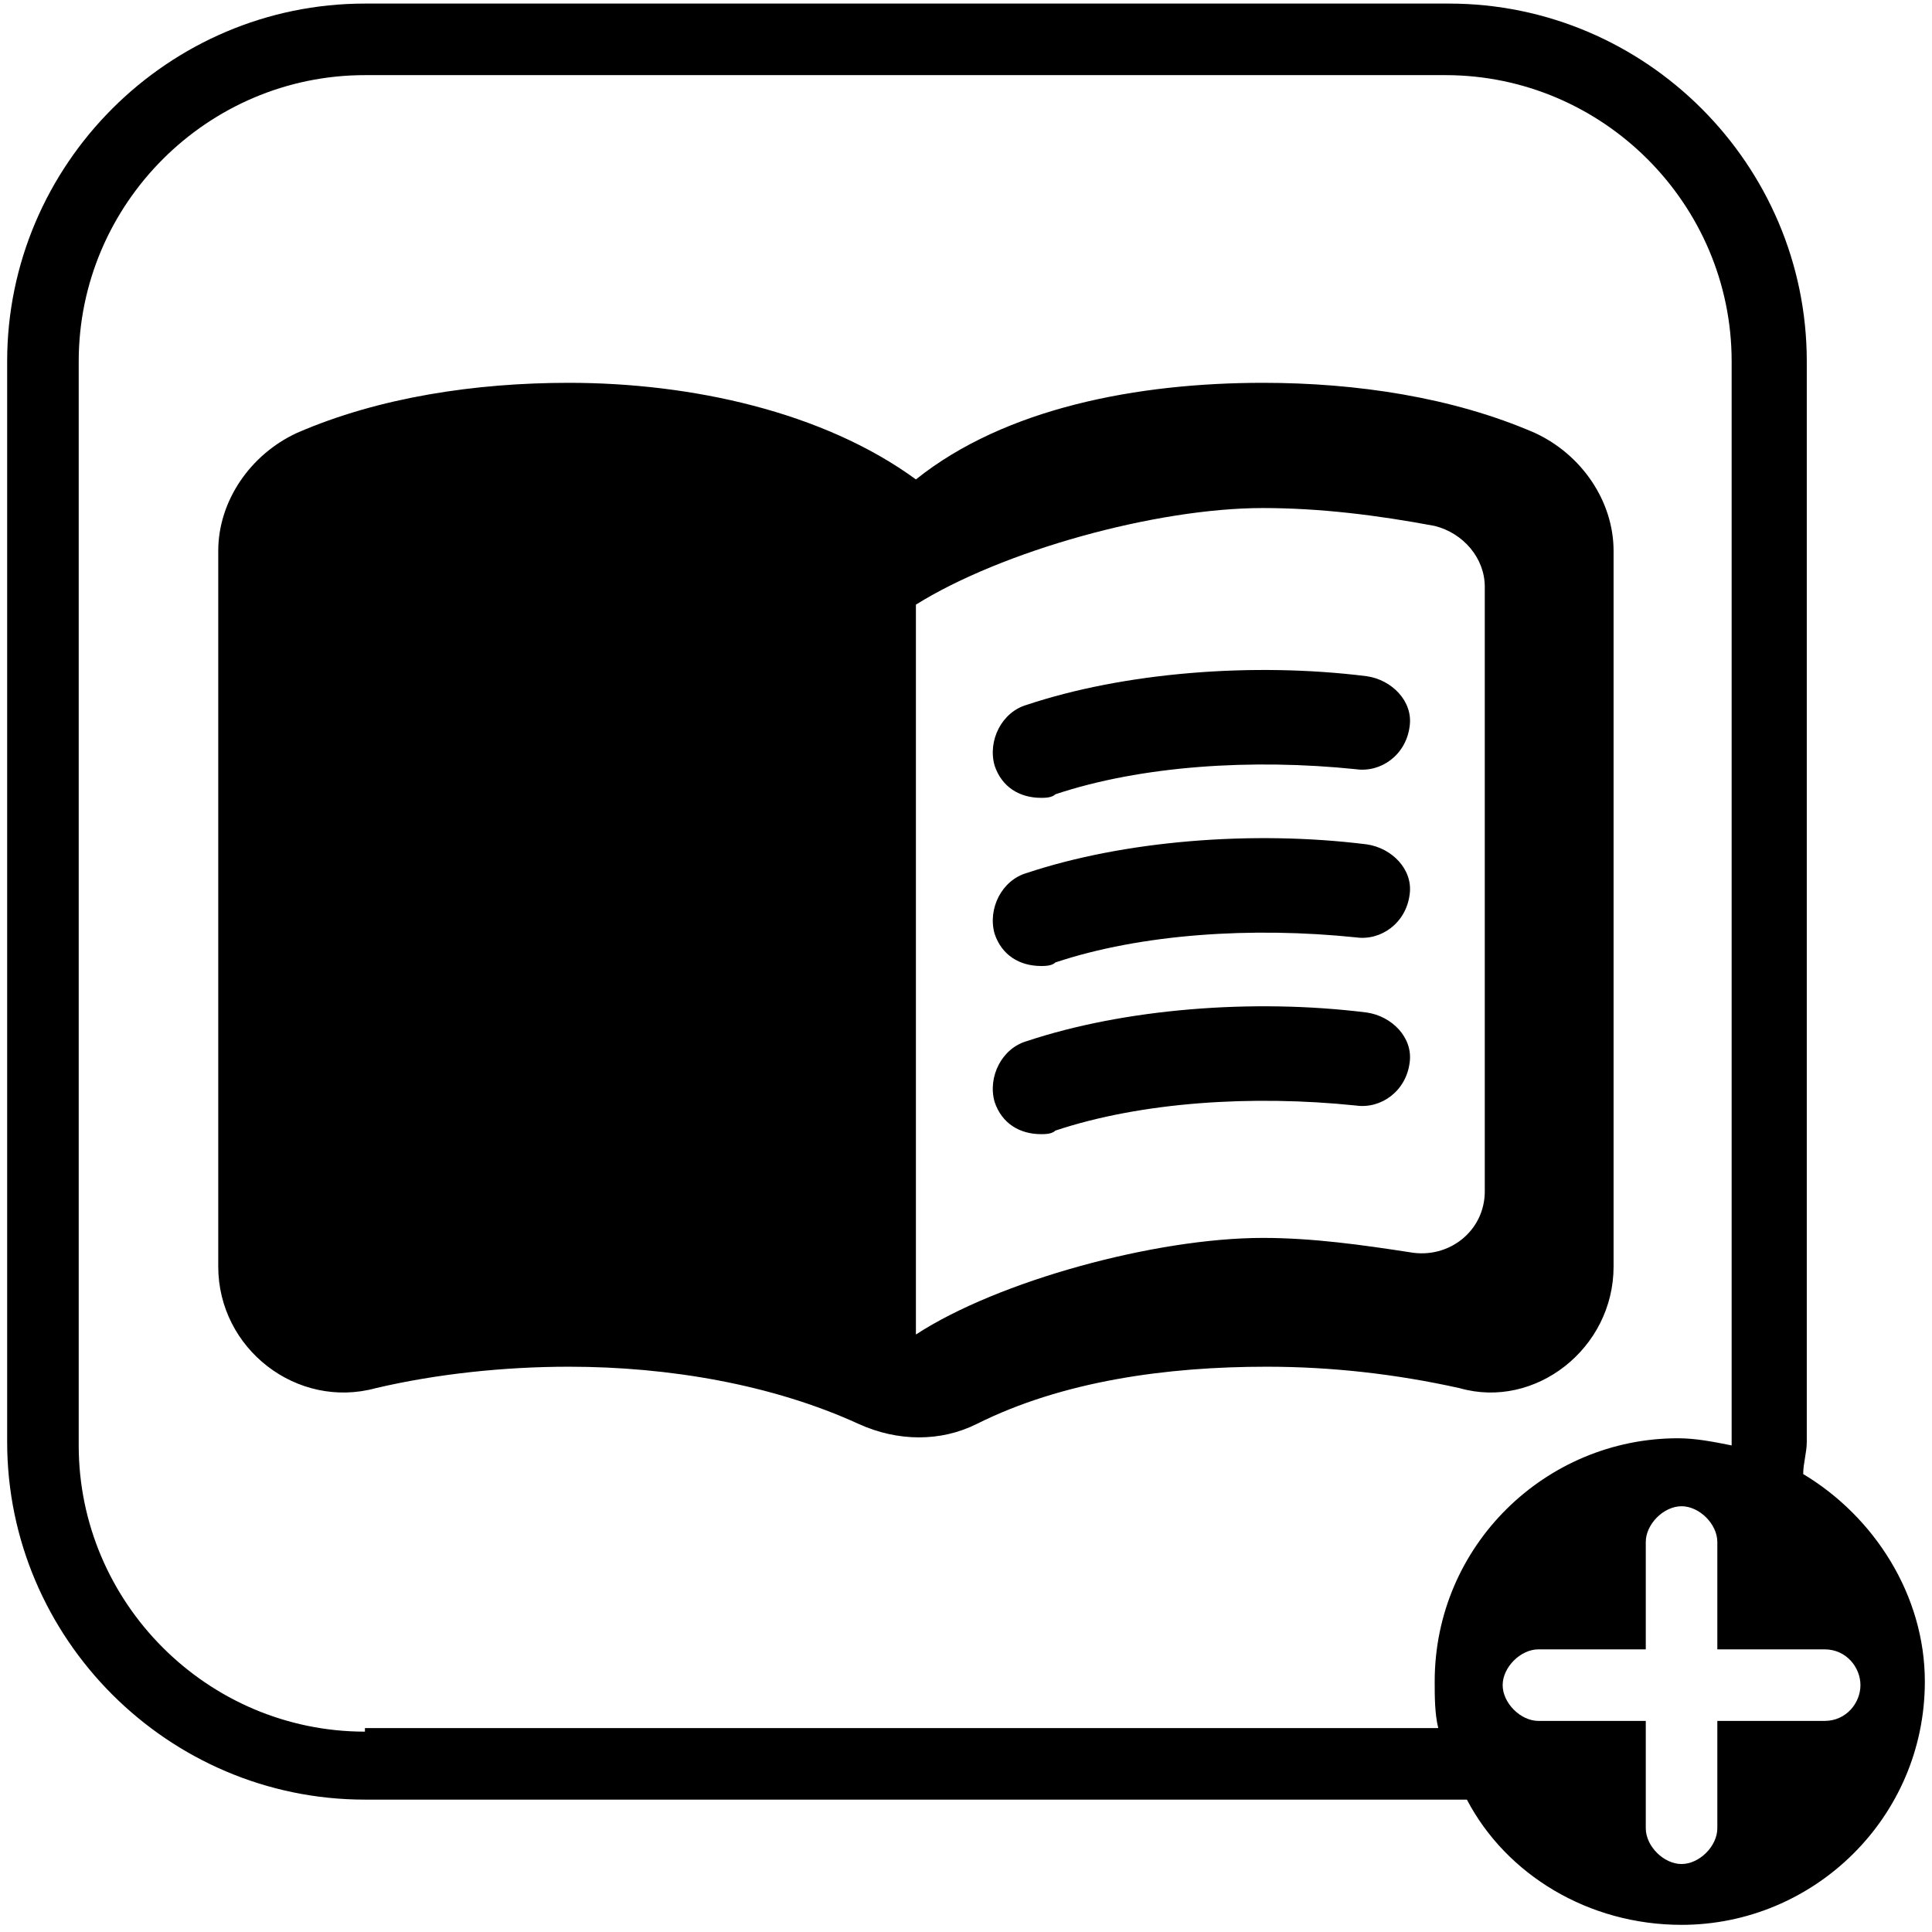 <?xml version="1.0" encoding="utf-8"?>
<!-- Generator: Adobe Illustrator 22.0.1, SVG Export Plug-In . SVG Version: 6.00 Build 0)  -->
<svg version="1.1" id="Camada_1" xmlns="http://www.w3.org/2000/svg" xmlns:xlink="http://www.w3.org/1999/xlink" x="0px" y="0px"
	 viewBox="0 0 54 54" style="enable-background:new 0 0 54 54;" xml:space="preserve">
<g>
	<path d="M50.4,41.2c0-0.3,0.1-0.6,0.1-0.9V10.1c0-5.5-4.5-10-10-10H10.2c-5.5,0-10,4.5-10,10v30.2c0,5.5,4.5,10,10,10h30.2
		c0.2,0,0.4,0,0.6,0c1.1,2.1,3.4,3.5,6,3.5c3.7,0,6.8-3,6.8-6.8C53.8,44.6,52.4,42.4,50.4,41.2z M40.1,47c0,0.4,0,0.9,0.1,1.3h-30
		v0.1c-4.4,0-8-3.6-8-8V10.1c0-4.4,3.6-8,8-8h30.2c4.4,0,8,3.6,8,8v30.2v0.1c-0.5-0.1-1-0.2-1.5-0.2C43.2,40.2,40.1,43.2,40.1,47z
		 M51,48.1h-3v3c0,0.5-0.5,1-1,1s-1-0.5-1-1v-3h-3c-0.5,0-1-0.5-1-1s0.5-1,1-1h3v-3c0-0.5,0.5-1,1-1s1,0.5,1,1v3h3c0.6,0,1,0.5,1,1
		S51.6,48.1,51,48.1z"/>
	<path d="M45.1,35.4v-20c0-1.4-0.9-2.7-2.2-3.3c-2.3-1-5-1.4-7.6-1.4c-3.5,0-7.2,0.7-9.7,2.7c-2.6-1.9-6.3-2.7-9.7-2.7
		c-2.6,0-5.3,0.4-7.6,1.4C7,12.7,6.1,14,6.1,15.4v20c0,2.3,2.2,4,4.4,3.4c1.7-0.4,3.6-0.6,5.4-0.6c2.8,0,5.7,0.5,8.1,1.6
		c1.1,0.5,2.3,0.5,3.3,0c2.4-1.2,5.3-1.6,8.1-1.6c1.8,0,3.6,0.2,5.4,0.6C42.9,39.4,45.1,37.7,45.1,35.4z M41.5,33.3
		c0,1.1-1,1.9-2.1,1.7c-1.3-0.2-2.7-0.4-4.1-0.4c-3,0-7.4,1.2-9.7,2.7V16.9c2.4-1.5,6.7-2.7,9.7-2.7c1.6,0,3.2,0.2,4.8,0.5
		c0.8,0.2,1.4,0.9,1.4,1.7V33.3z"/>
	<path d="M38.2,18.9c-3.2-0.4-6.8-0.1-9.5,0.8c-0.7,0.2-1.1,1-0.9,1.7c0.2,0.6,0.7,0.9,1.3,0.9c0.1,0,0.3,0,0.4-0.1
		c2.4-0.8,5.5-1,8.4-0.7c0.7,0.1,1.4-0.4,1.5-1.2C39.5,19.6,38.9,19,38.2,18.9z"/>
	<path d="M38.2,23.6c-3.2-0.4-6.8-0.1-9.5,0.8c-0.7,0.2-1.1,1-0.9,1.7c0.2,0.6,0.7,0.9,1.3,0.9c0.1,0,0.3,0,0.4-0.1
		c2.4-0.8,5.5-1,8.4-0.7c0.7,0.1,1.4-0.4,1.5-1.2C39.5,24.3,38.9,23.7,38.2,23.6z"/>
	<path d="M38.2,28.3c-3.2-0.4-6.8-0.1-9.5,0.8c-0.7,0.2-1.1,1-0.9,1.7c0.2,0.6,0.7,0.9,1.3,0.9c0.1,0,0.3,0,0.4-0.1
		c2.4-0.8,5.5-1,8.4-0.7c0.7,0.1,1.4-0.4,1.5-1.2C39.5,29,38.9,28.4,38.2,28.3z"/>
</g>
</svg>
